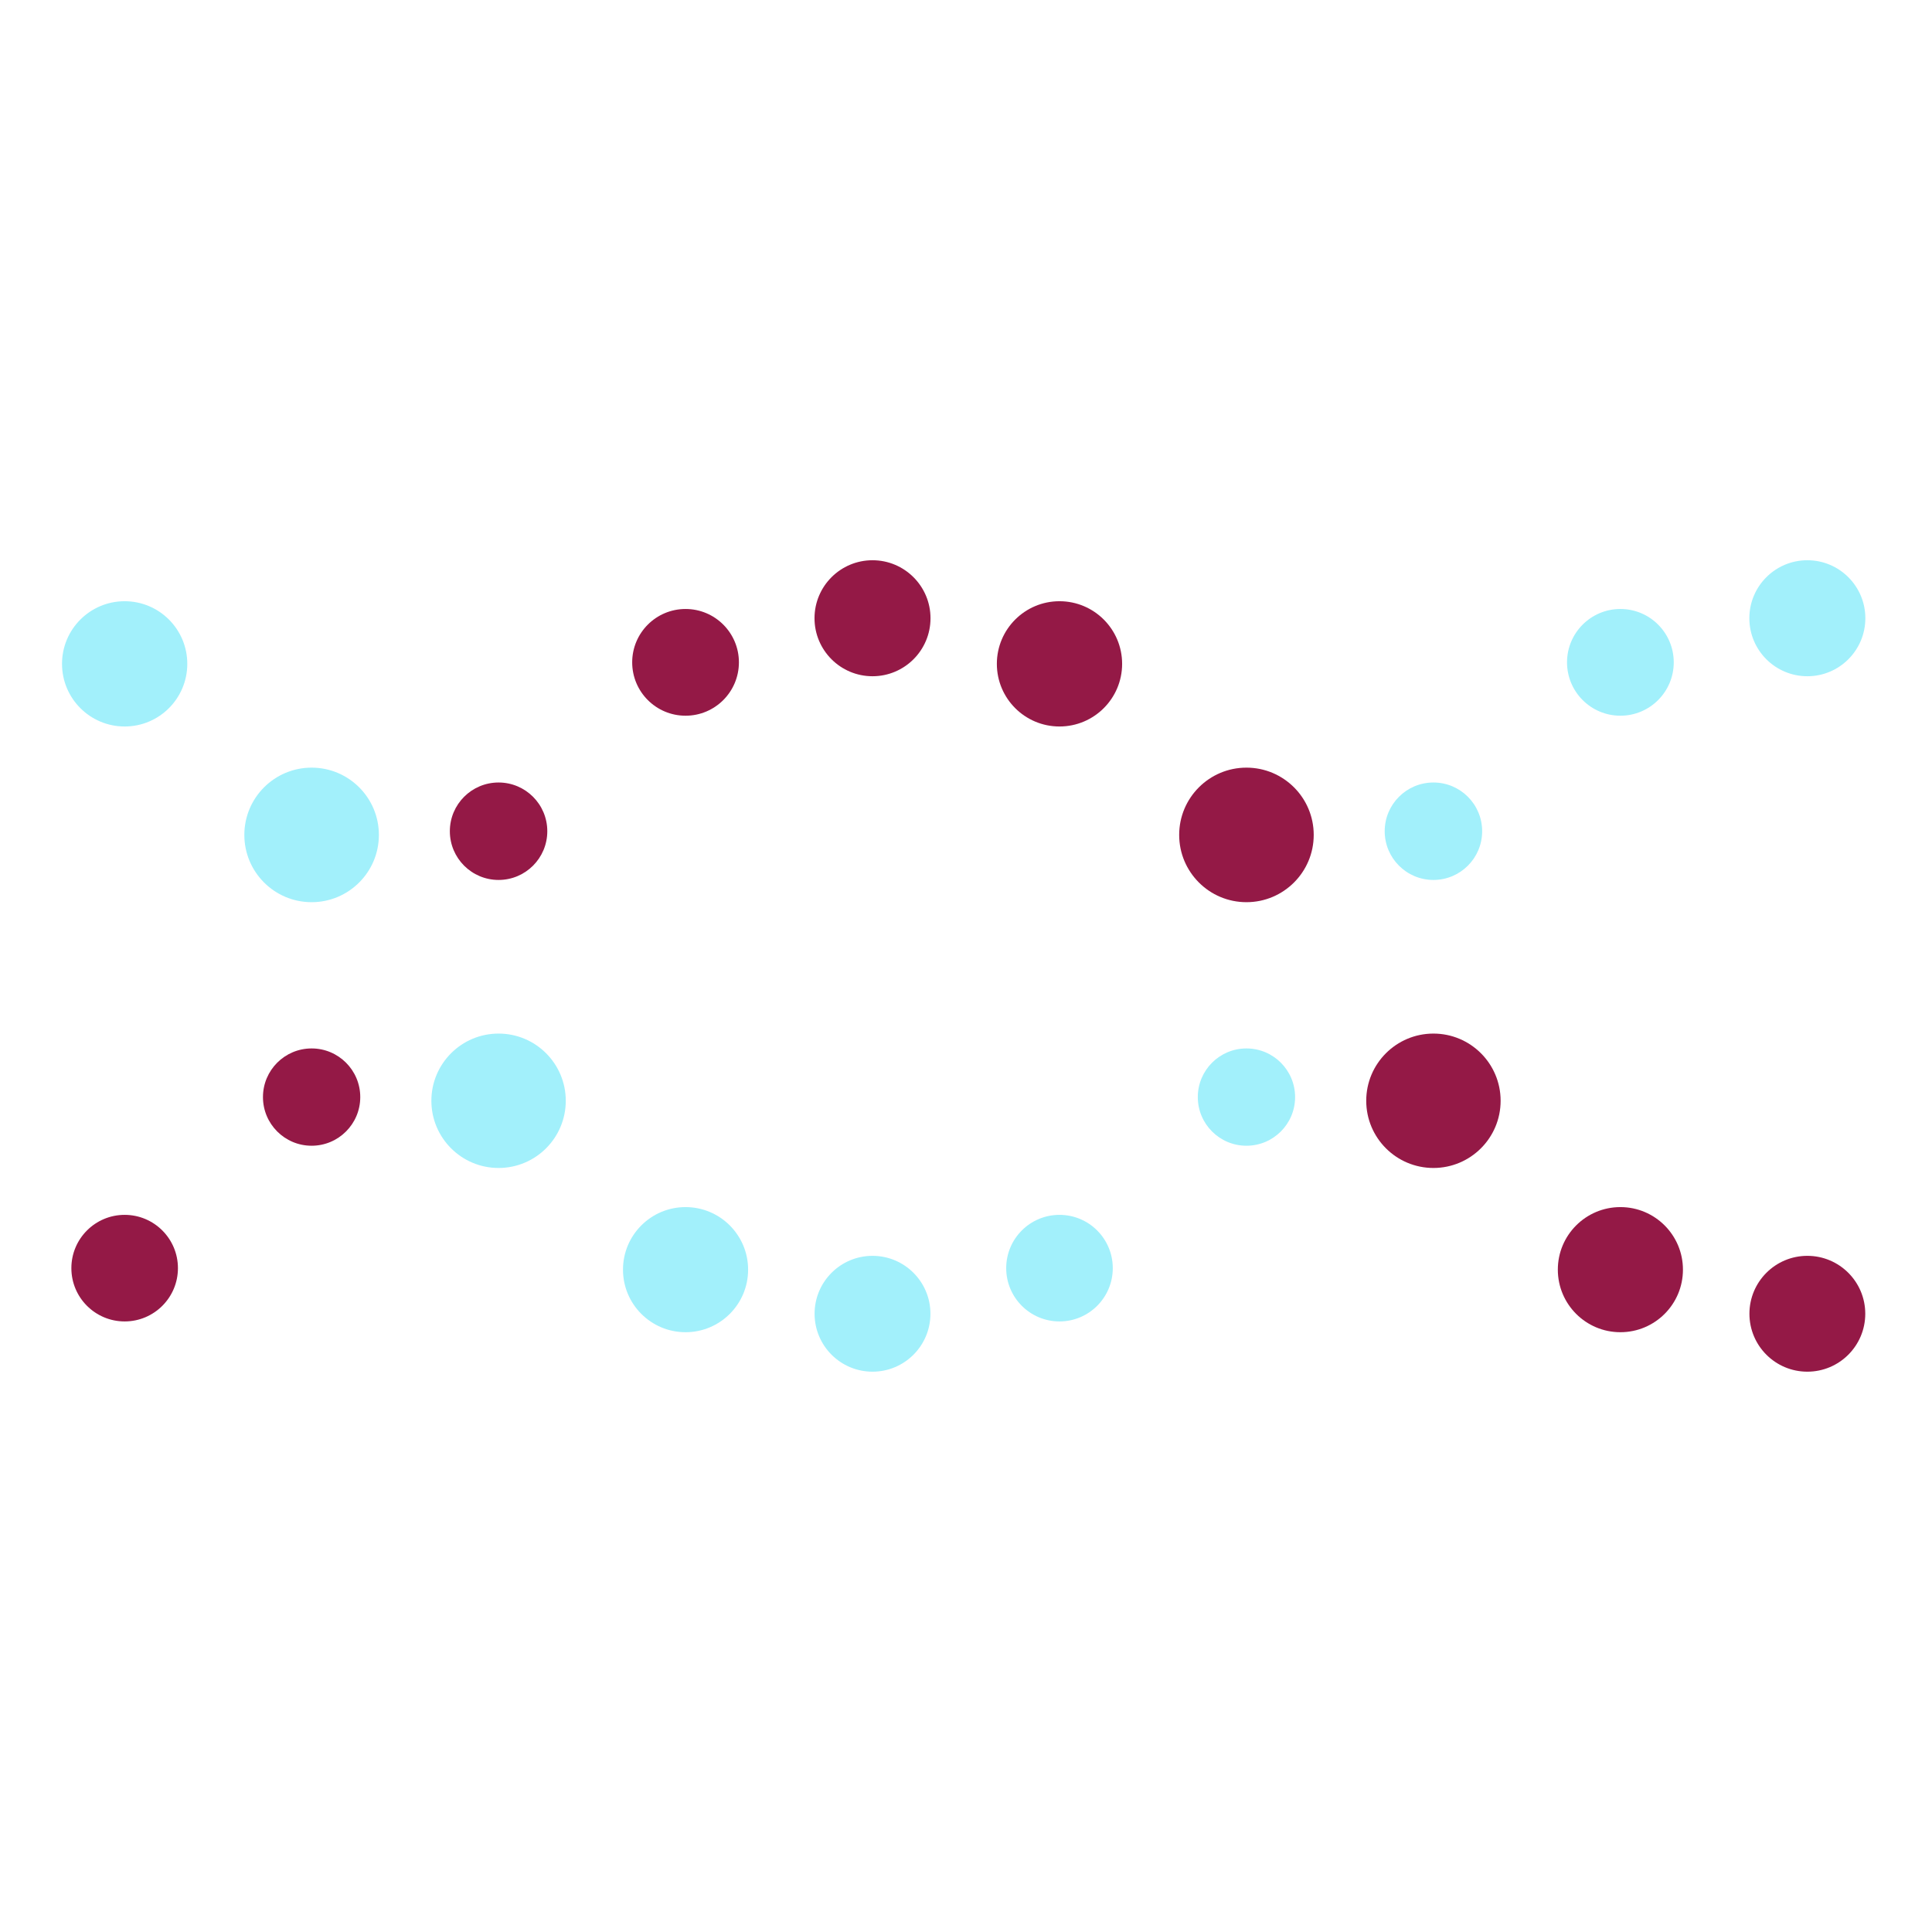 <svg xmlns="http://www.w3.org/2000/svg" xmlns:xlink="http://www.w3.org/1999/xlink"
     style="margin:auto;background:#fff;display:block;" width="200px" height="200px" viewBox="0 0 100 100"
     preserveAspectRatio="xMidYMid">
    <circle cx="6.452" cy="65.639" r="2.758" fill="#941946">
        <animate attributeName="r" times="0;0.5;1" values="2.4;3.6;2.4"
                 dur="2s" repeatCount="indefinite" begin="-0.5s"></animate>
        <animate attributeName="cy" keyTimes="0;0.5;1" values="32;68;32" dur="2s" repeatCount="indefinite" begin="0s"
                 keySplines="0.5 0 0.5 1;0.5 0 0.5 1" calcMode="spline"></animate>
        <animate attributeName="fill" keyTimes="0;0.5;1" values="#941946;#fbacc9;#941946" dur="2s"
                 repeatCount="indefinite" begin="-0.5s"></animate>
    </circle>
    <circle cx="6.452" cy="34.361" r="3.242" fill="#a2f0fb">
        <animate attributeName="r" times="0;0.5;1" values="2.4;3.6;2.4"
                 dur="2s" repeatCount="indefinite" begin="-1.5s"></animate>
        <animate attributeName="cy" keyTimes="0;0.5;1" values="32;68;32" dur="2s" repeatCount="indefinite" begin="-1s"
                 keySplines="0.5 0 0.5 1;0.5 0 0.5 1" calcMode="spline"></animate>
        <animate attributeName="fill" keyTimes="0;0.5;1" values="#a2f0fb;#164ba3;#a2f0fb" dur="2s"
                 repeatCount="indefinite" begin="-0.5s"></animate>
    </circle>
    <circle cx="16.129" cy="56.785" r="2.518" fill="#941946">
        <animate attributeName="r" times="0;0.5;1" values="2.4;3.6;2.4"
                 dur="2s" repeatCount="indefinite" begin="-0.7s"></animate>
        <animate attributeName="cy" keyTimes="0;0.5;1" values="32;68;32" dur="2s" repeatCount="indefinite" begin="-0.2s"
                 keySplines="0.5 0 0.5 1;0.5 0 0.5 1" calcMode="spline"></animate>
        <animate attributeName="fill" keyTimes="0;0.5;1" values="#941946;#fbacc9;#941946" dur="2s"
                 repeatCount="indefinite" begin="-0.7s"></animate>
    </circle>
    <circle cx="16.129" cy="43.215" r="3.482" fill="#a2f0fb">
        <animate attributeName="r" times="0;0.5;1" values="2.4;3.6;2.4"
                 dur="2s" repeatCount="indefinite" begin="-1.7s"></animate>
        <animate attributeName="cy" keyTimes="0;0.5;1" values="32;68;32" dur="2s" repeatCount="indefinite" begin="-1.2s"
                 keySplines="0.5 0 0.5 1;0.5 0 0.5 1" calcMode="spline"></animate>
        <animate attributeName="fill" keyTimes="0;0.5;1" values="#a2f0fb;#164ba3;#a2f0fb" dur="2s"
                 repeatCount="indefinite" begin="-0.7s"></animate>
    </circle>
    <circle cx="25.806" cy="43.024" r="2.522" fill="#941946">
        <animate attributeName="r" times="0;0.5;1" values="2.4;3.6;2.4"
                 dur="2s" repeatCount="indefinite" begin="-0.9s"></animate>
        <animate attributeName="cy" keyTimes="0;0.5;1" values="32;68;32" dur="2s" repeatCount="indefinite" begin="-0.4s"
                 keySplines="0.5 0 0.5 1;0.5 0 0.5 1" calcMode="spline"></animate>
        <animate attributeName="fill" keyTimes="0;0.5;1" values="#941946;#fbacc9;#941946" dur="2s"
                 repeatCount="indefinite" begin="-0.9s"></animate>
    </circle>
    <circle cx="25.806" cy="56.976" r="3.478" fill="#a2f0fb">
        <animate attributeName="r" times="0;0.5;1" values="2.4;3.6;2.4"
                 dur="2s" repeatCount="indefinite" begin="-1.9s"></animate>
        <animate attributeName="cy" keyTimes="0;0.5;1" values="32;68;32" dur="2s" repeatCount="indefinite" begin="-1.4s"
                 keySplines="0.5 0 0.5 1;0.5 0 0.5 1" calcMode="spline"></animate>
        <animate attributeName="fill" keyTimes="0;0.5;1" values="#a2f0fb;#164ba3;#a2f0fb" dur="2s"
                 repeatCount="indefinite" begin="-0.9s"></animate>
    </circle>
    <circle cx="35.484" cy="34.283" r="2.762" fill="#941946">
        <animate attributeName="r" times="0;0.5;1" values="2.4;3.6;2.4"
                 dur="2s" repeatCount="indefinite" begin="-1.1s"></animate>
        <animate attributeName="cy" keyTimes="0;0.5;1" values="32;68;32" dur="2s" repeatCount="indefinite" begin="-0.6s"
                 keySplines="0.5 0 0.5 1;0.5 0 0.5 1" calcMode="spline"></animate>
        <animate attributeName="fill" keyTimes="0;0.5;1" values="#941946;#fbacc9;#941946" dur="2s"
                 repeatCount="indefinite" begin="-1.1s"></animate>
    </circle>
    <circle cx="35.484" cy="65.717" r="3.238" fill="#a2f0fb">
        <animate attributeName="r" times="0;0.5;1" values="2.4;3.6;2.4"
                 dur="2s" repeatCount="indefinite" begin="-2.1s"></animate>
        <animate attributeName="cy" keyTimes="0;0.5;1" values="32;68;32" dur="2s" repeatCount="indefinite" begin="-1.6s"
                 keySplines="0.5 0 0.5 1;0.5 0 0.5 1" calcMode="spline"></animate>
        <animate attributeName="fill" keyTimes="0;0.5;1" values="#a2f0fb;#164ba3;#a2f0fb" dur="2s"
                 repeatCount="indefinite" begin="-1.1s"></animate>
    </circle>
    <circle cx="45.161" cy="32" r="3.002" fill="#941946">
        <animate attributeName="r" times="0;0.5;1" values="2.4;3.6;2.4"
                 dur="2s" repeatCount="indefinite" begin="-1.3s"></animate>
        <animate attributeName="cy" keyTimes="0;0.5;1" values="32;68;32" dur="2s" repeatCount="indefinite" begin="-0.8s"
                 keySplines="0.5 0 0.5 1;0.5 0 0.5 1" calcMode="spline"></animate>
        <animate attributeName="fill" keyTimes="0;0.5;1" values="#941946;#fbacc9;#941946" dur="2s"
                 repeatCount="indefinite" begin="-1.3s"></animate>
    </circle>
    <circle cx="45.161" cy="68" r="2.998" fill="#a2f0fb">
        <animate attributeName="r" times="0;0.5;1" values="2.4;3.6;2.4"
                 dur="2s" repeatCount="indefinite" begin="-2.3s"></animate>
        <animate attributeName="cy" keyTimes="0;0.5;1" values="32;68;32" dur="2s" repeatCount="indefinite" begin="-1.8s"
                 keySplines="0.5 0 0.5 1;0.5 0 0.5 1" calcMode="spline"></animate>
        <animate attributeName="fill" keyTimes="0;0.5;1" values="#a2f0fb;#164ba3;#a2f0fb" dur="2s"
                 repeatCount="indefinite" begin="-1.3s"></animate>
    </circle>
    <circle cx="54.839" cy="34.361" r="3.242" fill="#941946">
        <animate attributeName="r" times="0;0.5;1" values="2.4;3.6;2.4"
                 dur="2s" repeatCount="indefinite" begin="-1.5s"></animate>
        <animate attributeName="cy" keyTimes="0;0.5;1" values="32;68;32" dur="2s" repeatCount="indefinite" begin="-1s"
                 keySplines="0.5 0 0.5 1;0.5 0 0.5 1" calcMode="spline"></animate>
        <animate attributeName="fill" keyTimes="0;0.5;1" values="#941946;#fbacc9;#941946" dur="2s"
                 repeatCount="indefinite" begin="-1.5s"></animate>
    </circle>
    <circle cx="54.839" cy="65.639" r="2.758" fill="#a2f0fb">
        <animate attributeName="r" times="0;0.5;1" values="2.4;3.6;2.4"
                 dur="2s" repeatCount="indefinite" begin="-2.5s"></animate>
        <animate attributeName="cy" keyTimes="0;0.5;1" values="32;68;32" dur="2s" repeatCount="indefinite" begin="-2s"
                 keySplines="0.5 0 0.5 1;0.5 0 0.5 1" calcMode="spline"></animate>
        <animate attributeName="fill" keyTimes="0;0.5;1" values="#a2f0fb;#164ba3;#a2f0fb" dur="2s"
                 repeatCount="indefinite" begin="-1.5s"></animate>
    </circle>
    <circle cx="64.516" cy="43.215" r="3.482" fill="#941946">
        <animate attributeName="r" times="0;0.5;1" values="2.4;3.6;2.4"
                 dur="2s" repeatCount="indefinite" begin="-1.7s"></animate>
        <animate attributeName="cy" keyTimes="0;0.5;1" values="32;68;32" dur="2s" repeatCount="indefinite" begin="-1.2s"
                 keySplines="0.5 0 0.5 1;0.5 0 0.5 1" calcMode="spline"></animate>
        <animate attributeName="fill" keyTimes="0;0.5;1" values="#941946;#fbacc9;#941946" dur="2s"
                 repeatCount="indefinite" begin="-1.7s"></animate>
    </circle>
    <circle cx="64.516" cy="56.785" r="2.518" fill="#a2f0fb">
        <animate attributeName="r" times="0;0.5;1" values="2.4;3.6;2.4"
                 dur="2s" repeatCount="indefinite" begin="-2.7s"></animate>
        <animate attributeName="cy" keyTimes="0;0.5;1" values="32;68;32" dur="2s" repeatCount="indefinite" begin="-2.2s"
                 keySplines="0.5 0 0.5 1;0.5 0 0.5 1" calcMode="spline"></animate>
        <animate attributeName="fill" keyTimes="0;0.5;1" values="#a2f0fb;#164ba3;#a2f0fb" dur="2s"
                 repeatCount="indefinite" begin="-1.7s"></animate>
    </circle>
    <circle cx="74.194" cy="56.976" r="3.478" fill="#941946">
        <animate attributeName="r" times="0;0.5;1" values="2.4;3.6;2.4"
                 dur="2s" repeatCount="indefinite" begin="-1.9s"></animate>
        <animate attributeName="cy" keyTimes="0;0.5;1" values="32;68;32" dur="2s" repeatCount="indefinite" begin="-1.4s"
                 keySplines="0.5 0 0.5 1;0.5 0 0.5 1" calcMode="spline"></animate>
        <animate attributeName="fill" keyTimes="0;0.5;1" values="#941946;#fbacc9;#941946" dur="2s"
                 repeatCount="indefinite" begin="-1.9s"></animate>
    </circle>
    <circle cx="74.194" cy="43.024" r="2.522" fill="#a2f0fb">
        <animate attributeName="r" times="0;0.5;1" values="2.4;3.6;2.4"
                 dur="2s" repeatCount="indefinite" begin="-2.9s"></animate>
        <animate attributeName="cy" keyTimes="0;0.5;1" values="32;68;32" dur="2s" repeatCount="indefinite" begin="-2.4s"
                 keySplines="0.5 0 0.5 1;0.5 0 0.5 1" calcMode="spline"></animate>
        <animate attributeName="fill" keyTimes="0;0.5;1" values="#a2f0fb;#164ba3;#a2f0fb" dur="2s"
                 repeatCount="indefinite" begin="-1.9s"></animate>
    </circle>
    <circle cx="83.871" cy="65.717" r="3.238" fill="#941946">
        <animate attributeName="r" times="0;0.5;1" values="2.4;3.6;2.4"
                 dur="2s" repeatCount="indefinite" begin="-2.1s"></animate>
        <animate attributeName="cy" keyTimes="0;0.5;1" values="32;68;32" dur="2s" repeatCount="indefinite" begin="-1.6s"
                 keySplines="0.5 0 0.5 1;0.5 0 0.5 1" calcMode="spline"></animate>
        <animate attributeName="fill" keyTimes="0;0.5;1" values="#941946;#fbacc9;#941946" dur="2s"
                 repeatCount="indefinite" begin="-2.1s"></animate>
    </circle>
    <circle cx="83.871" cy="34.283" r="2.762" fill="#a2f0fb">
        <animate attributeName="r" times="0;0.5;1" values="2.4;3.6;2.4"
                 dur="2s" repeatCount="indefinite" begin="-3.1s"></animate>
        <animate attributeName="cy" keyTimes="0;0.5;1" values="32;68;32" dur="2s" repeatCount="indefinite" begin="-2.6s"
                 keySplines="0.5 0 0.5 1;0.5 0 0.5 1" calcMode="spline"></animate>
        <animate attributeName="fill" keyTimes="0;0.5;1" values="#a2f0fb;#164ba3;#a2f0fb" dur="2s"
                 repeatCount="indefinite" begin="-2.1s"></animate>
    </circle>
    <circle cx="93.548" cy="68" r="2.998" fill="#941946">
        <animate attributeName="r" times="0;0.5;1" values="2.4;3.6;2.4"
                 dur="2s" repeatCount="indefinite" begin="-2.3s"></animate>
        <animate attributeName="cy" keyTimes="0;0.5;1" values="32;68;32" dur="2s" repeatCount="indefinite" begin="-1.8s"
                 keySplines="0.5 0 0.5 1;0.5 0 0.5 1" calcMode="spline"></animate>
        <animate attributeName="fill" keyTimes="0;0.5;1" values="#941946;#fbacc9;#941946" dur="2s"
                 repeatCount="indefinite" begin="-2.3s"></animate>
    </circle>
    <circle cx="93.548" cy="32" r="3.002" fill="#a2f0fb">
        <animate attributeName="r" times="0;0.5;1" values="2.4;3.6;2.4"
                 dur="2s" repeatCount="indefinite" begin="-3.3s"></animate>
        <animate attributeName="cy" keyTimes="0;0.5;1" values="32;68;32" dur="2s" repeatCount="indefinite" begin="-2.8s"
                 keySplines="0.5 0 0.5 1;0.5 0 0.5 1" calcMode="spline"></animate>
        <animate attributeName="fill" keyTimes="0;0.5;1" values="#a2f0fb;#164ba3;#a2f0fb" dur="2s"
                 repeatCount="indefinite" begin="-2.3s"></animate>
    </circle>
</svg>